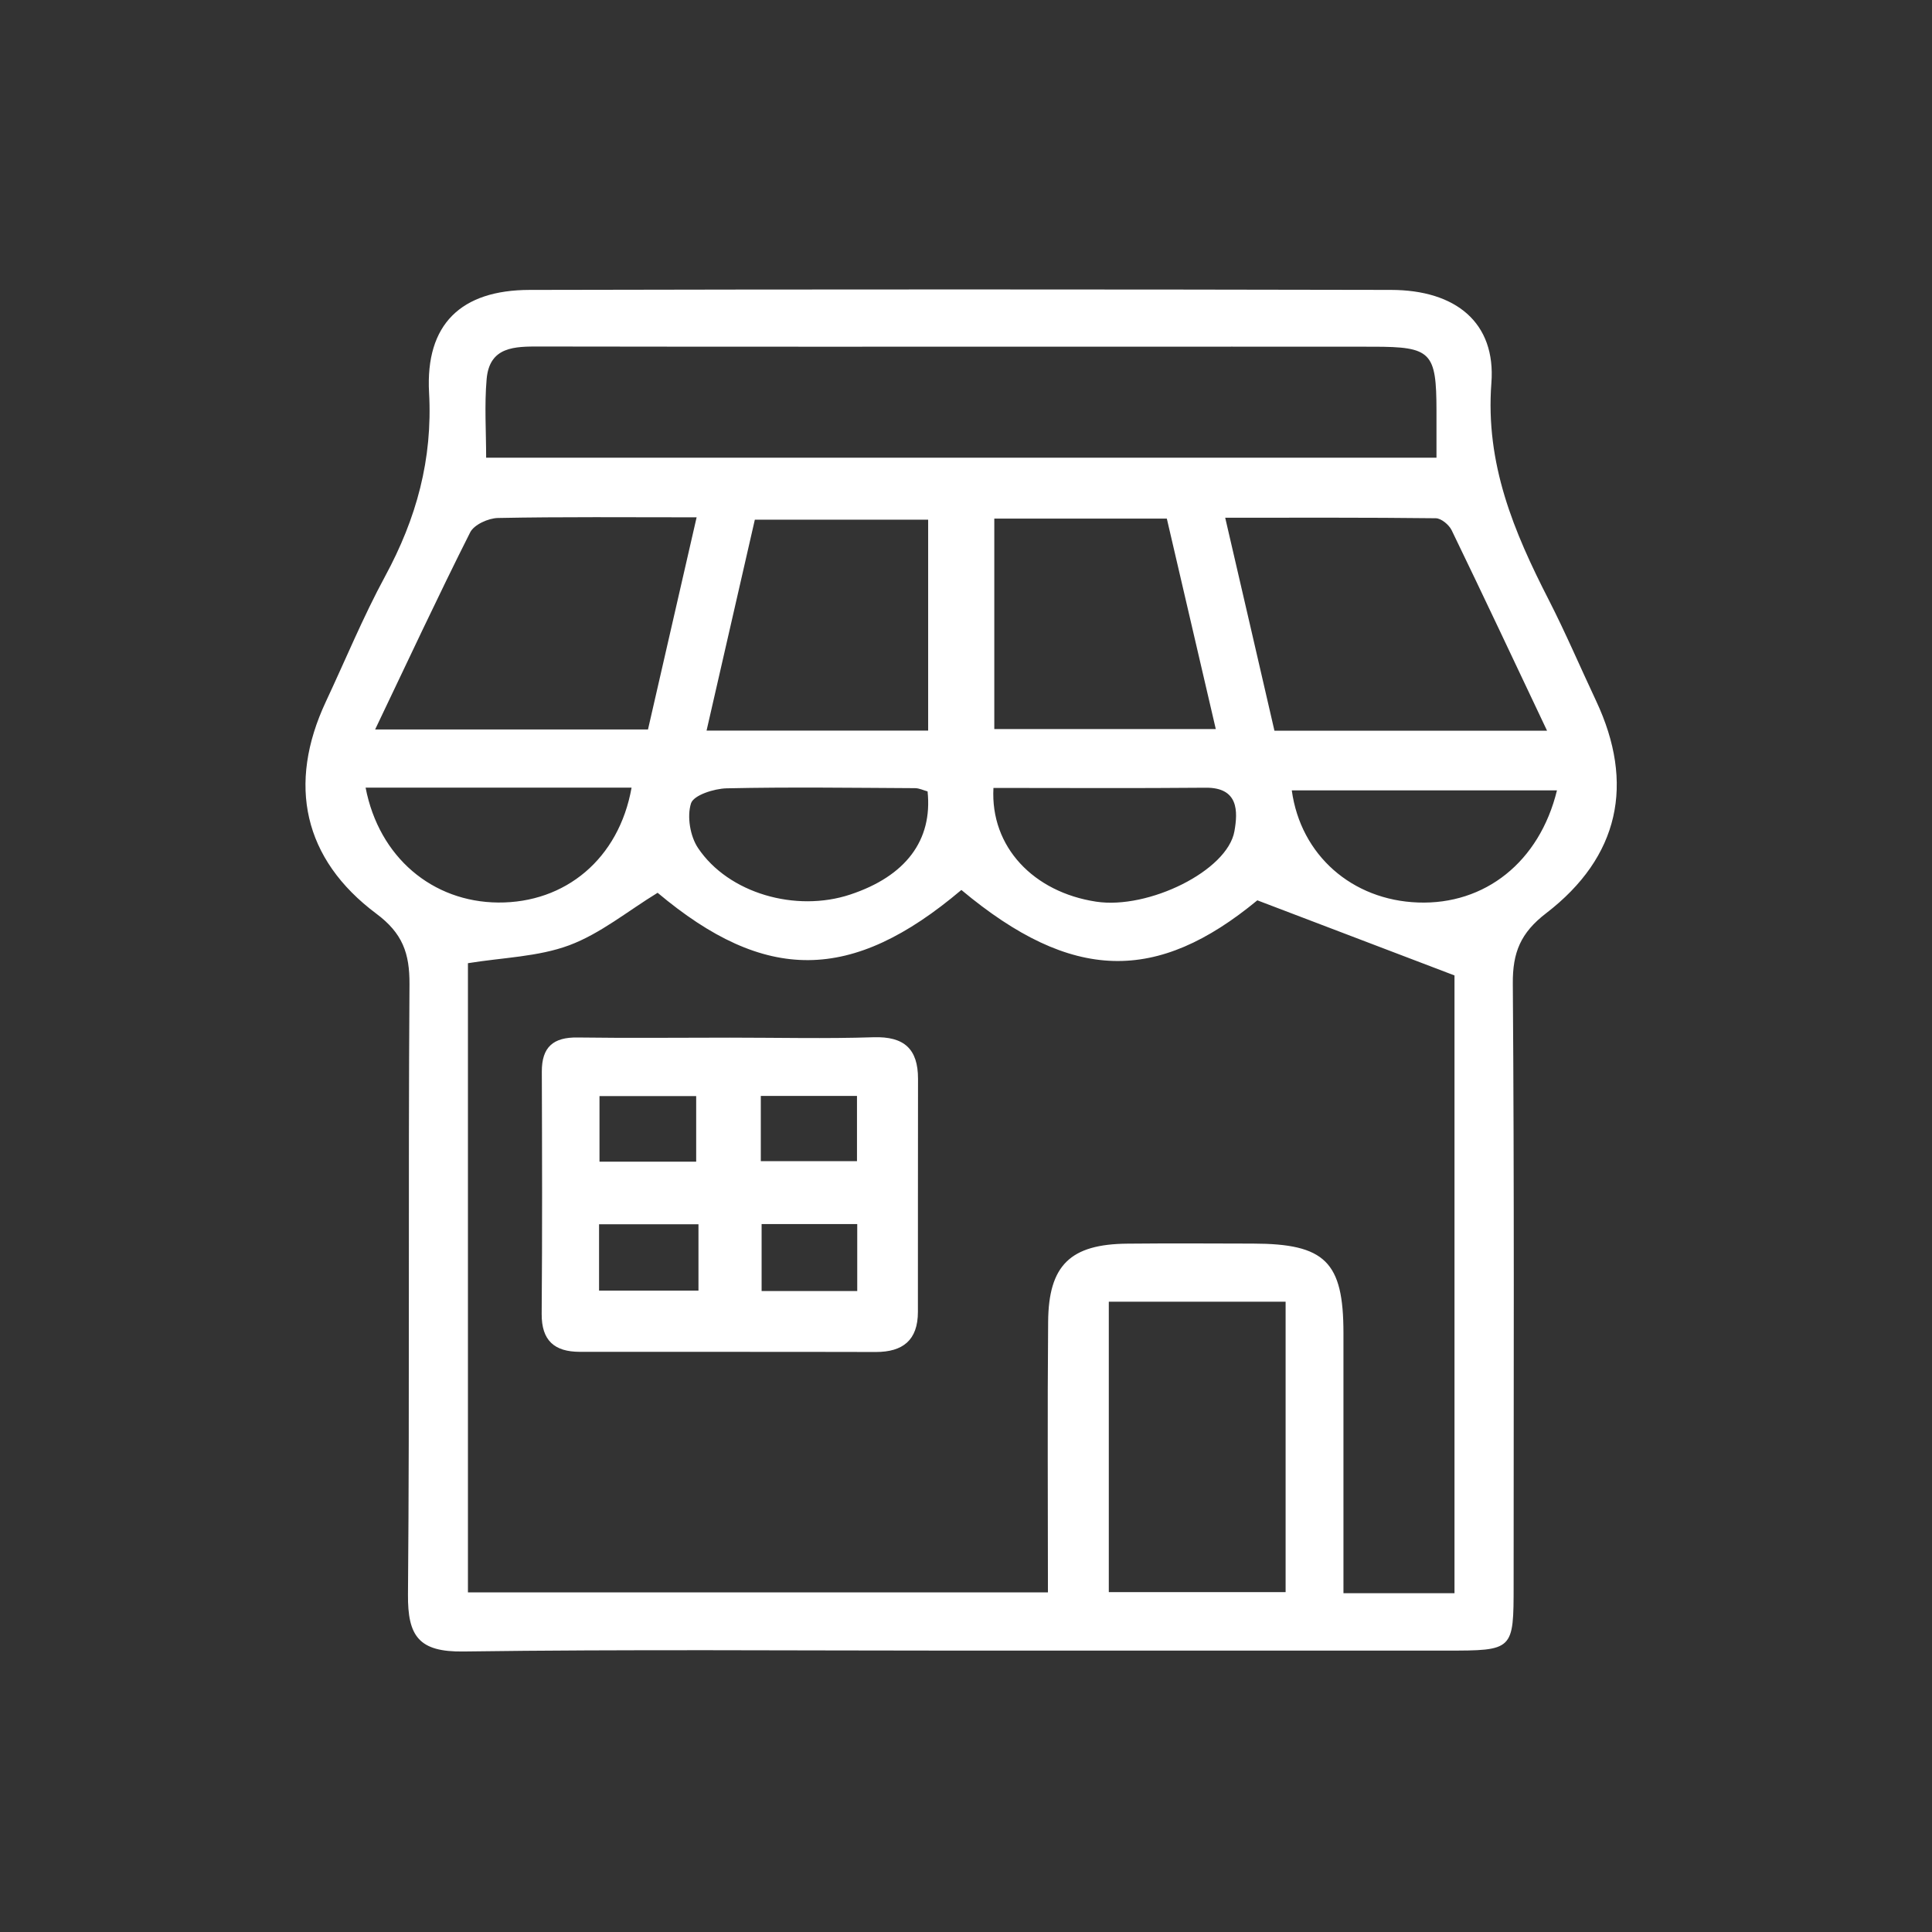 <?xml version="1.0" encoding="utf-8"?>
<!-- Generator: Adobe Illustrator 16.0.3, SVG Export Plug-In . SVG Version: 6.00 Build 0)  -->
<!DOCTYPE svg PUBLIC "-//W3C//DTD SVG 1.1//EN" "http://www.w3.org/Graphics/SVG/1.1/DTD/svg11.dtd">
<svg version="1.1" id="Capa_1" xmlns="http://www.w3.org/2000/svg" xmlns:xlink="http://www.w3.org/1999/xlink" x="0px" y="0px"
	 width="200px" height="200px" viewBox="0 0 200 200" enable-background="new 0 0 200 200" xml:space="preserve">
<rect x="0" y="0" width="200" height="200" fill="#333333" stroke="none"/>
<g>
	<path fill-rule="evenodd" clip-rule="evenodd" fill="#FFFFFF" d="M99.055,170.871c-17.028,0-34.063-0.142-51.088,0.091
		c-4.593,0.06-5.773-1.56-5.733-5.912c0.179-21.054,0.014-42.112,0.156-63.167c0.019-3.205-0.72-5.273-3.423-7.291
		c-7.58-5.657-9.233-13.417-5.233-21.958c2.033-4.334,3.857-8.776,6.133-12.978c3.236-5.973,4.932-12.09,4.55-19.016
		c-0.387-7.089,3.32-10.613,10.397-10.628c29.727-0.067,59.458-0.064,89.184-0.001c6.714,0.011,10.871,3.394,10.39,9.643
		c-0.633,8.361,2.32,15.379,5.933,22.433c1.755,3.433,3.271,6.987,4.913,10.479c4.01,8.546,2.415,16.136-5.182,21.973
		c-2.643,2.031-3.472,4.058-3.446,7.289c0.156,20.744,0.087,41.498,0.084,62.242c-0.001,6.795-0.007,6.799-7.007,6.8
		C132.81,170.873,115.938,170.871,99.055,170.871z M150.569,164.929c0-22.134,0-43.856,0-63.952
		c-7.155-2.727-13.444-5.124-20.41-7.776c-10.384,8.569-19.148,8.525-30.638-1.073c-11.387,9.629-20.308,9.643-31.445,0.292
		c-3.096,1.894-5.915,4.228-9.154,5.436c-3.222,1.196-6.867,1.265-10.481,1.854c0,21.661,0,43.385,0,65.134
		c20.099,0,39.855,0,60.041,0c0-9.505-0.061-18.75,0.021-28.004c0.042-5.884,2.313-8.049,8.216-8.097
		c4.33-0.043,8.671-0.018,13.001-0.007c7.454,0.016,9.351,1.876,9.354,9.243c0.008,8.932,0.001,17.855,0.001,26.948
		C143.19,164.929,146.71,164.929,150.569,164.929z M148.704,47.382c0-1.815,0.002-3.33,0-4.844
		c-0.006-6.097-0.537-6.641-6.542-6.647c-9.737-0.01-19.475-0.003-29.222-0.003c-19.011,0-38.028,0.015-57.044-0.017
		c-2.605-0.004-5.23-0.018-5.521,3.384c-0.234,2.691-0.05,5.417-0.05,8.126C83.412,47.382,115.805,47.382,148.704,47.382z
		 M131.93,75.645c9.551,0,18.497,0,28.222,0c-3.411-7.207-6.605-13.997-9.874-20.75c-0.274-0.566-1.076-1.238-1.642-1.246
		c-7.164-0.085-14.329-0.054-21.803-0.054C128.626,61.346,130.259,68.377,131.93,75.645z M38.833,75.515c9.992,0,19.075,0,28.247,0
		c1.686-7.366,3.319-14.474,5.034-21.962c-7.277,0-13.923-0.063-20.565,0.069c-0.994,0.018-2.474,0.688-2.875,1.485
		C45.358,61.688,42.246,68.372,38.833,75.515z M133.086,134.754c-6.401,0-12.216,0-18.303,0c0,10.17,0,20.084,0,30.063
		c6.285,0,12.228,0,18.303,0C133.086,154.703,133.086,144.886,133.086,134.754z M96.082,75.633c0-7.538,0-14.669,0-21.837
		c-6.146,0-11.946,0-17.941,0c-1.674,7.323-3.31,14.454-4.998,21.837C80.91,75.633,88.276,75.633,96.082,75.633z M102.929,53.684
		c0,7.527,0,14.664,0,21.789c7.785,0,15.22,0,22.929,0c-1.749-7.506-3.406-14.633-5.069-21.789
		C114.699,53.684,109.019,53.684,102.929,53.684z M161.177,81.819c-9.323,0-18.375,0-27.452,0
		c0.922,6.725,6.252,11.362,13.065,11.607C153.711,93.68,159.363,89.24,161.177,81.819z M65.38,81.535c-4.779,0-9.254,0-13.729,0
		c-4.574,0-9.145,0-13.804,0c1.393,7.227,6.932,11.84,13.724,11.894C58.503,93.482,64.065,88.932,65.38,81.535z M102.841,81.566
		c-0.337,6.126,4.175,10.793,10.626,11.773c5.4,0.825,13.607-3.189,14.322-7.3c0.358-2.025,0.45-4.528-2.979-4.495
		C117.558,81.611,110.301,81.566,102.841,81.566z M96.022,81.926c-0.418-0.112-0.856-0.333-1.299-0.336
		c-6.496-0.033-12.999-0.126-19.494,0.017c-1.307,0.029-3.424,0.708-3.695,1.553c-0.434,1.359-0.09,3.417,0.732,4.634
		c3.157,4.696,10.122,6.673,15.744,4.811C93.753,90.704,96.557,86.997,96.022,81.926z"/>
	<path fill-rule="evenodd" clip-rule="evenodd" fill="#FFFFFF" d="M75.576,107.416c4.954,0,9.909,0.121,14.854-0.04
		c3.161-0.1,4.607,1.202,4.603,4.307c-0.013,8.041-0.006,16.09-0.012,24.129c-0.002,2.913-1.547,4.154-4.372,4.146
		c-10.21-0.026-20.423-0.006-30.632-0.017c-2.607-0.003-3.967-1.15-3.943-3.939c0.067-8.352,0.044-16.712,0.015-25.063
		c-0.01-2.56,1.192-3.578,3.71-3.538C65.055,107.474,70.318,107.416,75.576,107.416z M62.014,133.606c3.732,0,6.995,0,10.291,0
		c0-2.455,0-4.528,0-6.868c-3.573,0-6.85,0-10.291,0C62.014,129.128,62.014,131.233,62.014,133.606z M78.842,126.716
		c0,2.478,0,4.688,0,6.931c3.488,0,6.646,0,9.899,0c0-2.453,0-4.566,0-6.931C85.317,126.716,82.134,126.716,78.842,126.716z
		 M62.059,120.258c3.624,0,6.781,0,10.009,0c0-2.396,0-4.56,0-6.793c-3.537,0-6.673,0-10.009,0
		C62.059,115.803,62.059,117.879,62.059,120.258z M78.758,120.204c3.604,0,6.767,0,9.957,0c0-2.375,0-4.461,0-6.756
		c-3.423,0-6.568,0-9.957,0C78.758,115.781,78.758,117.866,78.758,120.204z"/>
</g>
</svg>
